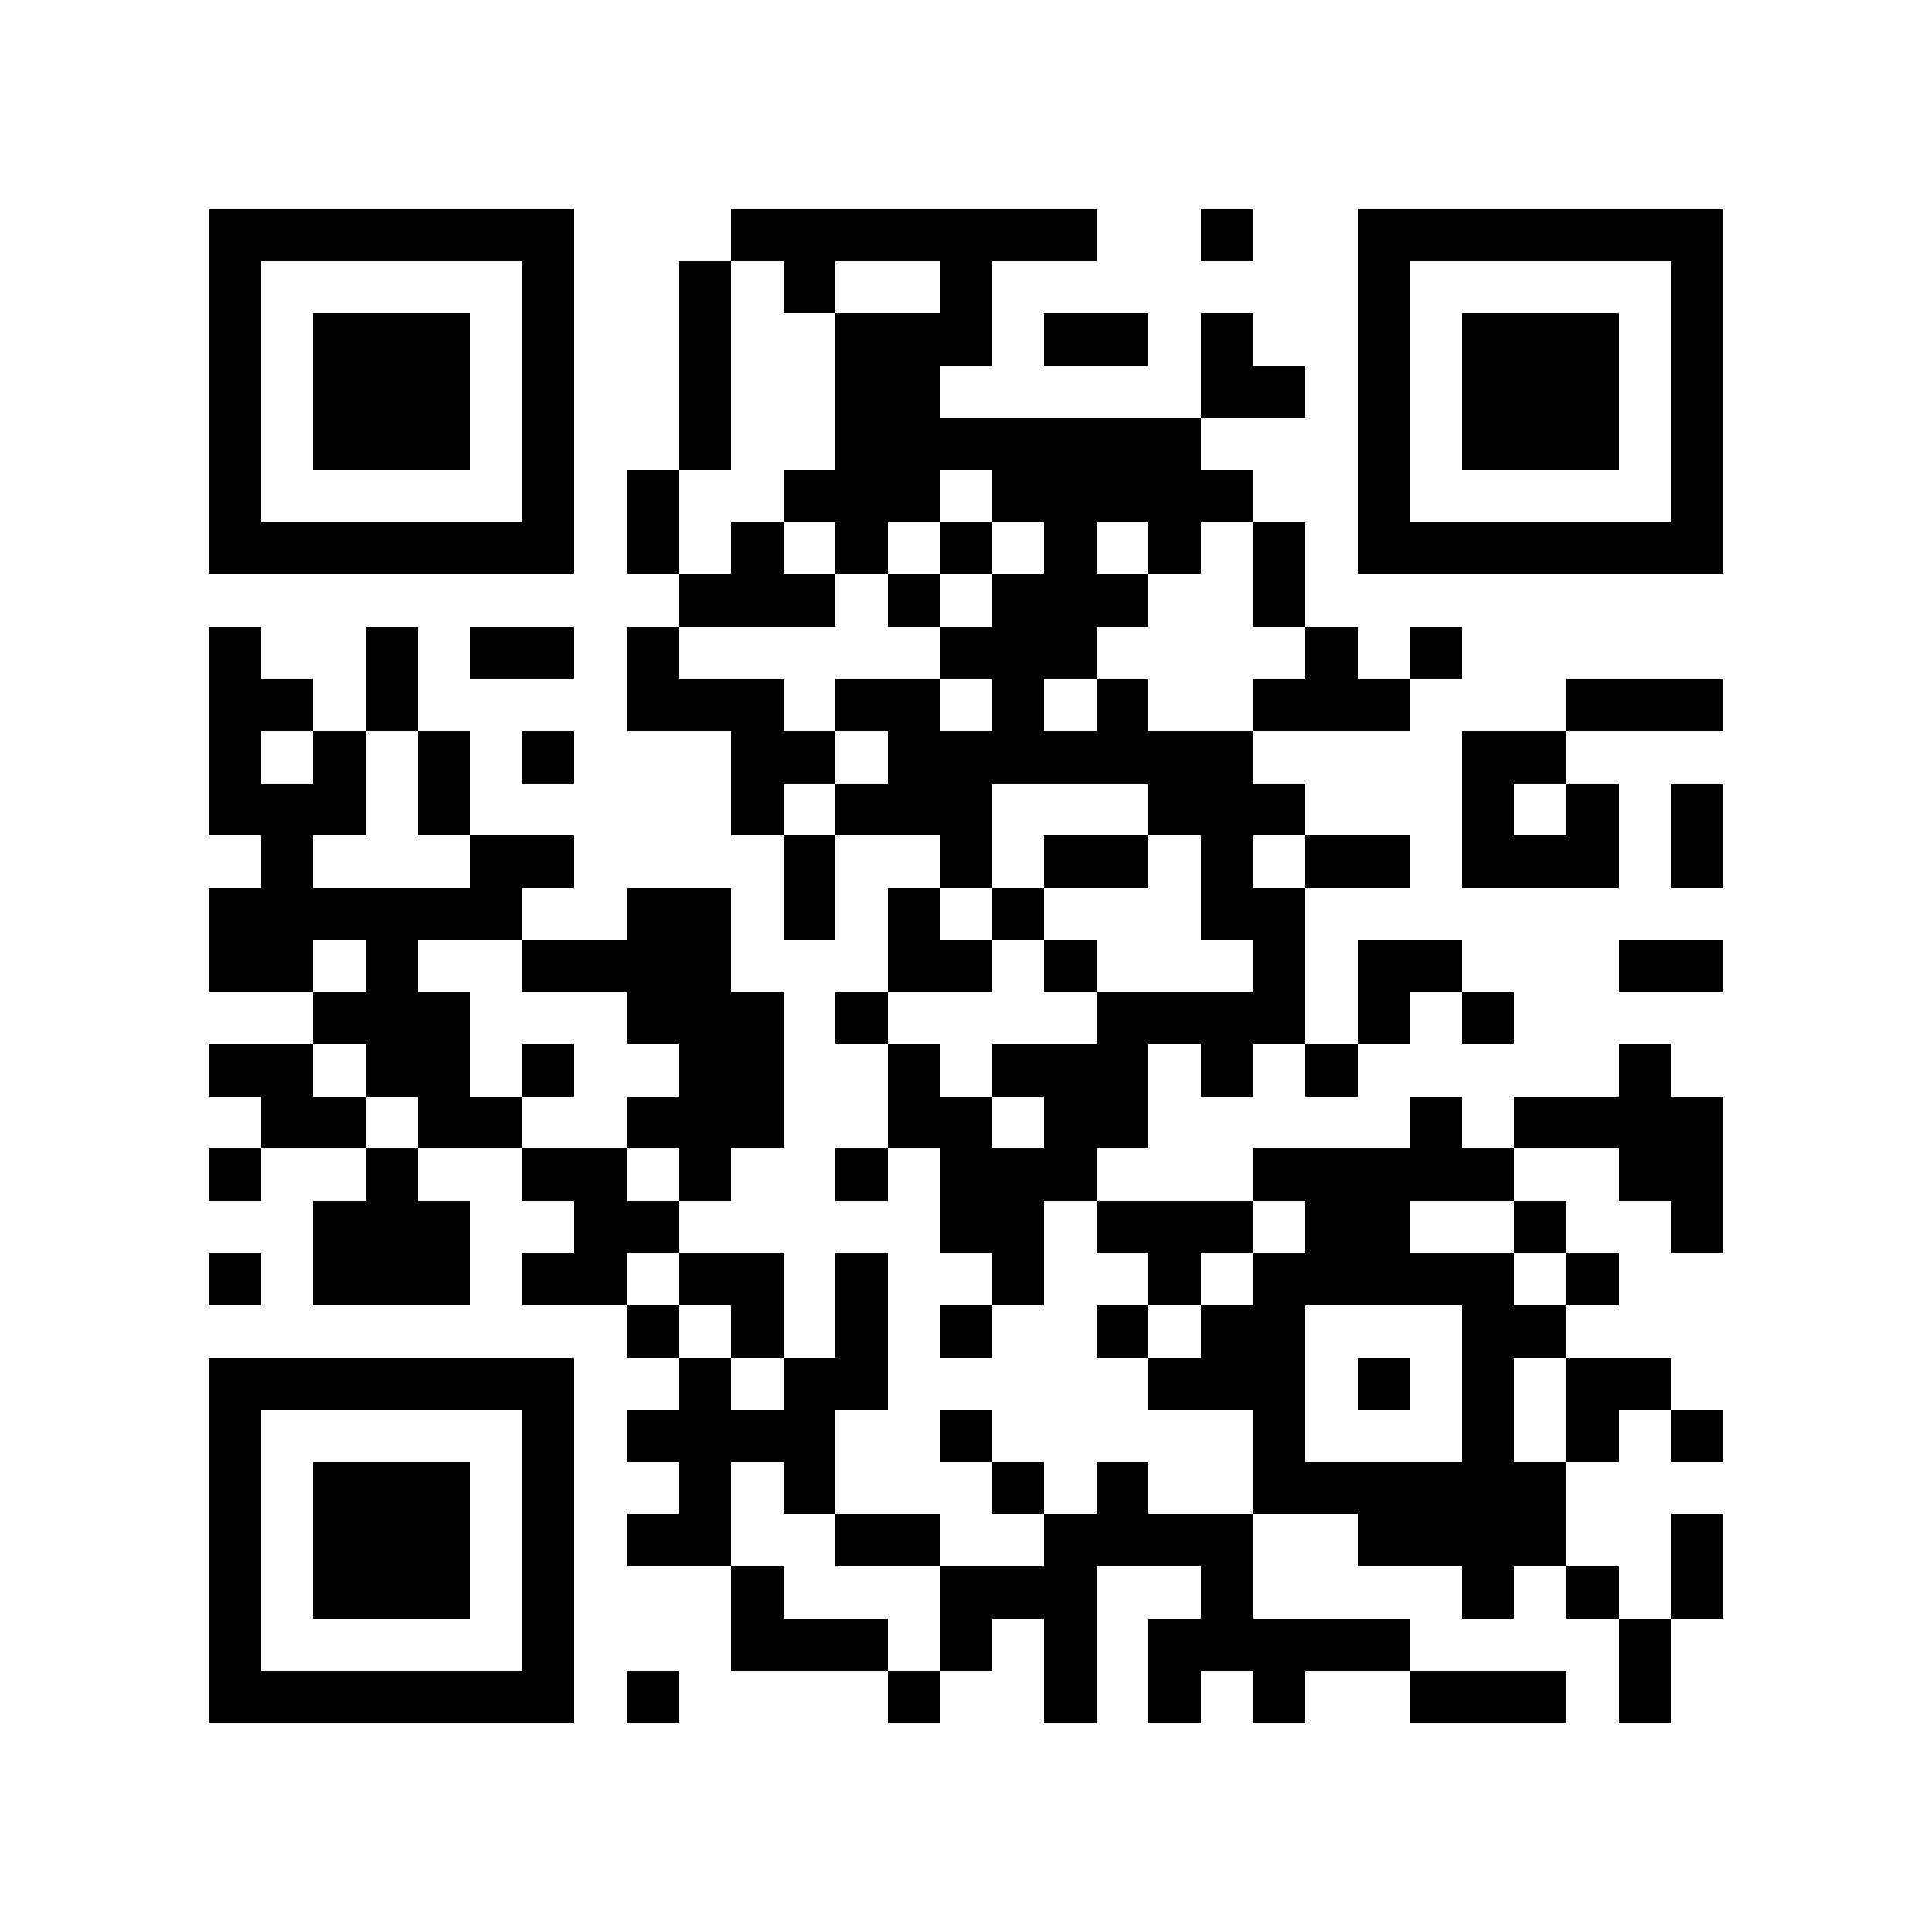 <?xml version="1.0" encoding="utf-8"?><!DOCTYPE svg PUBLIC "-//W3C//DTD SVG 1.1//EN" "http://www.w3.org/Graphics/SVG/1.1/DTD/svg11.dtd"><svg xmlns="http://www.w3.org/2000/svg" viewBox="0 0 37 37" shape-rendering="crispEdges"><path fill="#ffffff" d="M0 0h37v37H0z"/><path stroke="#000000" d="M4 4.5h7m3 0h7m2 0h1m2 0h7M4 5.5h1m5 0h1m2 0h1m1 0h1m2 0h1m7 0h1m5 0h1M4 6.5h1m1 0h3m1 0h1m2 0h1m2 0h3m1 0h2m1 0h1m2 0h1m1 0h3m1 0h1M4 7.5h1m1 0h3m1 0h1m2 0h1m2 0h2m5 0h2m1 0h1m1 0h3m1 0h1M4 8.5h1m1 0h3m1 0h1m2 0h1m2 0h7m3 0h1m1 0h3m1 0h1M4 9.5h1m5 0h1m1 0h1m2 0h3m1 0h5m2 0h1m5 0h1M4 10.5h7m1 0h1m1 0h1m1 0h1m1 0h1m1 0h1m1 0h1m1 0h1m1 0h7M13 11.5h3m1 0h1m1 0h3m2 0h1M4 12.5h1m2 0h1m1 0h2m1 0h1m5 0h3m4 0h1m1 0h1M4 13.5h2m1 0h1m4 0h3m1 0h2m1 0h1m1 0h1m2 0h3m3 0h3M4 14.5h1m1 0h1m1 0h1m1 0h1m3 0h2m1 0h7m4 0h2M4 15.5h3m1 0h1m5 0h1m1 0h3m3 0h3m3 0h1m1 0h1m1 0h1M5 16.5h1m3 0h2m4 0h1m2 0h1m1 0h2m1 0h1m1 0h2m1 0h3m1 0h1M4 17.5h6m2 0h2m1 0h1m1 0h1m1 0h1m3 0h2M4 18.5h2m1 0h1m2 0h4m3 0h2m1 0h1m3 0h1m1 0h2m3 0h2M6 19.5h3m3 0h3m1 0h1m4 0h4m1 0h1m1 0h1M4 20.5h2m1 0h2m1 0h1m2 0h2m2 0h1m1 0h3m1 0h1m1 0h1m5 0h1M5 21.5h2m1 0h2m2 0h3m2 0h2m1 0h2m5 0h1m1 0h4M4 22.5h1m2 0h1m2 0h2m1 0h1m2 0h1m1 0h3m3 0h5m2 0h2M6 23.5h3m2 0h2m5 0h2m1 0h3m1 0h2m2 0h1m2 0h1M4 24.5h1m1 0h3m1 0h2m1 0h2m1 0h1m2 0h1m2 0h1m1 0h5m1 0h1M12 25.5h1m1 0h1m1 0h1m1 0h1m2 0h1m1 0h2m3 0h2M4 26.5h7m2 0h1m1 0h2m5 0h3m1 0h1m1 0h1m1 0h2M4 27.5h1m5 0h1m1 0h4m2 0h1m5 0h1m3 0h1m1 0h1m1 0h1M4 28.5h1m1 0h3m1 0h1m2 0h1m1 0h1m3 0h1m1 0h1m2 0h6M4 29.5h1m1 0h3m1 0h1m1 0h2m2 0h2m2 0h4m2 0h4m2 0h1M4 30.5h1m1 0h3m1 0h1m3 0h1m3 0h3m2 0h1m4 0h1m1 0h1m1 0h1M4 31.5h1m5 0h1m3 0h3m1 0h1m1 0h1m1 0h5m4 0h1M4 32.5h7m1 0h1m4 0h1m2 0h1m1 0h1m1 0h1m2 0h3m1 0h1"/></svg>
